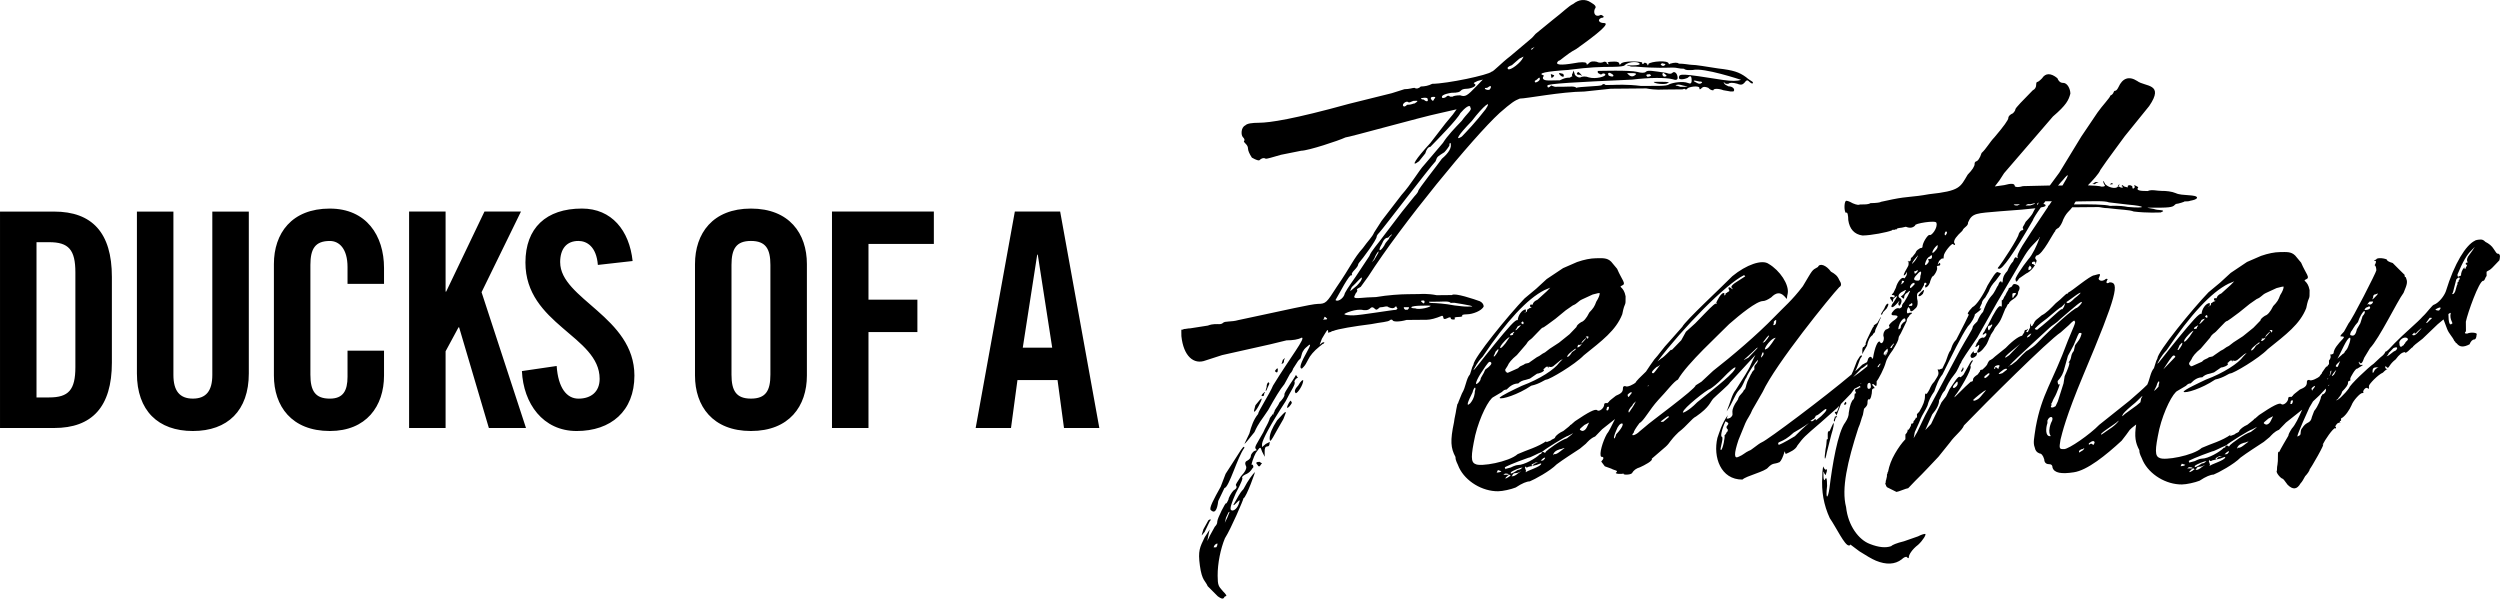 <svg fill="none" height="34" viewBox="0 0 142 34" width="142" xmlns="http://www.w3.org/2000/svg"><path d="m72.536 23.881c-.284.441-.423.771-.421 1.029.005.403.248-.222.781-1.107.246-.586.175-.511-.36.077zm34.583-3.795c.018-.015.038-.031.056-.049h-.056zm-37.921 8.367.352-.735c.251-.003.74-1.765 1.13-2.278 0-.147-.109-.036-.355.369l-.71 1.104-.281.735c-.388.699-.672 1.215-.563 1.323.218.214.36.031.426-.519zm4.542-6.558c-.177.186-.248.333-.139.441.106 0 .426-.48.423-.735-.033-.036-.139.036-.284.294zm45.24-11.548c0 .034-.033.067-.066.067h-.066c.069.067.135.067.201-.003.23-.103.164-.07-.069-.065zm-45.873 12.799c0 .036.035.036.144-.075.106-.147.177-.186.068-.294-.003-.108-.215.258-.213.369zm39.614-3.431c.233-.274.231-.511.33-.614-.003-.103.164-.24.263-.48.231-.274.297-.377.396-.614l.195-.477c.101-.103.099-.274.197-.274 0-.067.099-.17.267-.274.164-.103.263-.24.263-.408.132-.206.096-.341-.071-.408-.134-.067-.233-.031-.266.07 0 .034-.066.067-.2.139 0 .101-.099.17-.198.408-.099.103-.096.274-.198.274l.003.271c0 .103-.033.103-.066.067-.101-.101-.395.413-.659.957-.099.237-.165.24-.263.48-.132.137-.132.237 0 .134.098-.103.167-.003.068.134-.099.103-.132.103-.132.07-.101 0-.167.036-.266.139 0 .103-.132.17-.132.274-.099.137-.033.17.069.067.099-.103.131-.07.066.134-.229.377.073.304.334-.07zm1.711-3.075c.101 0 .101.034.002.134-.101.103-.033.137-.131.137v-.067-.134c-.005-.034.028-.067.129-.07zm-1.386 1.85c.098-.103.167-.07.068.067l-.132.206c-.033 0-.066-.034-.068-.134-.003-.106.033-.139.132-.139zm-4.638-3.627c-.003-.103-.102 0 0 0zm-34.811 6.669c.106-.111.177-.039.071-.147 0-.036-.038-.072-.073-.072 0 .072-.71 1.029-.636 1.104 0 .111-.106.258-.284.441-.106.258-.284.405-.284.516-.106.147-.033.258-.142.147v.072c-.106.111-.142.186-.139.222-.106.294-.248.477-.352.735-.39.699-.532.846-.423.957.109.108 0 .036-.142.147-.106.111-.142.186-.142.222 0 .111-.071.219-.213.294-.109.039-.142.15-.071.294.073.108-.033.33-.281.588-.213.333-.319.48-.284.516.073.108.038.183-.142.294-.106.111-.284.405-.284.516-.071.147-.106.219-.142.219 0-.111-.494.846-.494 1.029 0 .111-.035.183-.142.294l-.284.516-.139.294.068-.366.068-.291-.284.441c-.284.588-.388.771-.274 1.612.117.877.332.875.441 1.166l.58.581c.398.289.322-.005.431-.005.109-.003.035-.111-.147-.291-.254-.291-.291-.328-.296-.877-.005-.697.167-1.538.413-2.126.352-.552 1.057-2.206 1.057-2.278.144-.003.74-1.654.634-1.47-.106.111-.355.405-.639.957-.248.258-.319.477-.568.885 0 .036.035.036.142-.075.248-.258.251-.222.144.072-.106.258-.319.405-.428.297-.071-.072.033-.402.279-.955.317-.588.423-.882.352-.88 0-.072.106-.147.286-.222.251-.15.248-.258.357-.369 0-.111-.038-.147-.073-.147-.106.111.104-.477.21-.66.284-.402.248-.366.36-.075l.147.291-.003-.291c-.003-.183.033-.291.139-.294.109-.003.144-.075.142-.222.071-.075 0-.036-.215.075l-.177.15-.035.036-.003-.183c.033-.255.456-1.065 1.343-2.428.284-.588.603-.993.494-1.104.003-.041.041-.116.076-.152zm-4.516 9.556-.144.003c0-.036.033-.111.071-.147.035-.039.106-.075.144-.075 0 .108-.035.183-.071.219zm.631-1.69-.142.294.069-.294.139-.294c.112-.108.041.039-.066.294zm-27.058-17.551c-2.175 0-3.178 1.414-3.178 3.15v6.334c0 1.736 1.004 3.15 3.178 3.15 2.175 0 3.178-1.414 3.178-3.15v-6.334c0-1.736-1.004-3.15-3.178-3.15zm1.105 9.432c0 .918-.266 1.362-1.105 1.362-.836 0-1.105-.444-1.105-1.362v-6.231c0-.918.269-1.362 1.105-1.362.836 0 1.105.444 1.105 1.362zm-14.168-9.262h-2.073l-2.175 4.546h-.033v-4.546h-2.073v12.293h2.073v-4.357l.735-1.362h.033l1.69 5.72h2.109l-2.524-7.714zm-10.855-.17c-2.175 0-3.178 1.414-3.178 3.15v6.334c0 1.736 1.004 3.15 3.178 3.15 2.073 0 3.077-1.414 3.077-3.15v-1.414h-2.073v1.481c0 .8-.251 1.244-1.004 1.244-.836 0-1.105-.444-1.105-1.362v-6.231c0-.918.269-1.362 1.105-1.362.535 0 1.004.444 1.004 1.481v.955h2.073v-.903c0-1.839-1.004-3.372-3.077-3.372zm-6.676 9.45c0 .903-.352 1.344-1.105 1.344-.753 0-1.105-.444-1.105-1.344v-9.28h-2.073v9.195c0 2.11 1.204 3.269 3.178 3.269 1.974 0 3.178-1.158 3.178-3.269v-9.195h-2.073zm-8.982-9.28h-3.077v12.293h3.077c2.142 0 3.277-1.192 3.277-3.712v-4.868c.003-2.521-1.135-3.712-3.277-3.712zm1.204 8.836c0 1.295-.385 1.721-1.488 1.721h-.72v-8.818h.72c1.105 0 1.488.426 1.488 1.721zm67.128 5.529c.073.144.144.144.215-.003.106-.111.035-.036-.073-.147-.18.003-.251.041-.142.15zm-39.593-11.486c0-.766.367-1.21 1.037-1.21.469 0 1.021.307 1.105 1.362l1.974-.222c-.185-1.736-1.189-2.98-2.877-2.98-2.04 0-3.211 1.107-3.211 3.065 0 3.524 4.215 4.172 4.215 6.607 0 .733-.484 1.125-1.204 1.125-.669 0-1.153-.614-1.237-1.855l-1.974.289c.084 1.839 1.189 3.405 3.11 3.405 1.941 0 3.28-1.125 3.28-3.15-.003-3.338-4.217-4.345-4.217-6.437zm25.826-2.879-2.225 12.293h2.007l.367-2.724h2.276l.367 2.724h2.007l-2.225-12.293zm.451 7.729.819-5.279h.033l.819 5.279zm53.964.245c-.165.17-.165.274-.063.341.099 0 .164-.036.266-.139.066-.17.033-.204-.069-.134-.101 0-.101-.034-.065-.067-.003-.034-.036-.034-.069 0zm-.593.957c-.099.103-.099.237 0 .137.033-.034.066-.103.066-.137 0-.101-.066-.101-.066 0zm8.354-10.474.167-.003c.033-.034.033-.067-.069-.067-.032.036-.065.07-.098.07zm-72.562 13.836h2.073v-5.449h2.778v-1.839h-2.778v-3.168h3.713v-1.839h-5.786zm21.378 5.245-.284.513c-.104.403-.177.441.073.147l.281-.588c.109-.111.071-.183-.071-.072zm3.1-7.056c.035 0 .071-.036.071-.147.106-.111.035-.111-.071 0-.106.114-.106.15 0 .147zm-.426.518c-.071.255-.104.366-.069.366.106 0 .426-.627.426-.735-.038-.039-.144.111-.357.369zm61.048-2.869c0-.003 0-.005-.003-.005-.04 0-.03.005.003.005zm-49.732-2.069c-.038-.036.033-.072.215-.075.18-.003.251-.039.215-.075-.035-.036.035-.072.286-.077.289-.003.826-.191.933-.449-.003-.108-.074-.219-.218-.292-.289-.106-1.442-.498-1.587-.351l-.862.008c-.54-.106-.9-.065-1.009-.065l-.646.008c-.395.003-1.113.046-1.797.163-.682.008-1.222.121-1.222.01-.035 0 0-.072.071-.219.106-.111.106-.183.069-.219 0-.036.071-.072.215-.15l.426-.588c1.881-2.946 5.969-7.923 7.466-9.293.677-.591.857-.704 1.143-.815.395-.003 2.334-.387 3.662-.4l1.508-.16 2.012-.018c.54.103.9.064 1.009.064l.575-.005.502-.005c.035-.036.109-.039.144-.003 0 .036.035.036.142-.075.251-.111.646-.116.646-.005.003.108.038.108.144 0 .071-.075.18-.075.36-.005.109.108.182.144.289.144-.003-.108.286-.114.575-.005.253.034.36.07.395.07l.177-.003c.109-.111-.038-.292-.289-.289-.144-.072-.218-.108-.218-.144-.109-.108-.035-.111.071 0h.144c.071-.072.251-.075.502-.005.253.108.324.034.431-.077.071-.111.142-.147.215-.075.109.108.182.144.218.144.106-.111-.074-.108-.362-.364-.398-.289-.722-.395-1.587-.495-.684-.103-1.262-.209-1.51-.206-.109 0-.433-.07-.72-.067-.073-.072-.253-.07-.504.005-.033.039-.071.039-.071 0-.003-.219-1.009-.137-1.151.01.003.108-.071.111-.071 0-.035-.036-.109-.072-.144-.072-.106.111-.142.111-.144 0 0-.072-1.115-.137-1.222.085-.035.036-.071.039-.071 0-.003-.108-.109-.147-.289-.144-.36.003-.469.041-.286.15-.106.003-.144-.034-.144-.072 0-.036-.035-.072-.144-.072-.142.075-.286.075-.431.003-.18-.034-.324-.034-.431.077-.106.111-.142.111-.144.003-.071-.072-.324-.072-.72.005-.682.116-1.148.121-.864-.139.109 0 .428-.369 1.001-.668 1.25-.89 1.964-1.481 1.569-1.478-.254.003-.398-.178-.147-.292.106 0 .142-.039.142-.075-.109-.108-.18-.108-.215-.072-.251.111-.395-.106-.291-.364.106-.111.033-.219-.221-.364-.324-.217-.684-.178-1.006.083-.251.111-.606.48-1.141.887l-.999.815c-.109.111-.142.186-.286.297l-1.141.962c-.535.408-.963.887-1.069.887-.177.186-2.512.681-3.373.689-.215.111-.431.15-.646.152-.109.111-.251.15-.36.077-.109 0-.286.075-.573.077l-.717.227-2.438.606c-3.155.872-4.483 1.068-5.094 1.073-.431.003-.684.041-.791.152-.251.114-.246.552-.137.66.109.108.109.181.073.219-.035.039 0 .072.073.147.109.108.144.181.147.292.003.111.076.292.221.511.253.144.398.181.433.142.106-.111.248-.15.36-.077.071 0 .36-.077.862-.227l1.148-.23c.395-.003 2.116-.568 2.512-.756.18-.003 4.377-1.176 5.307-1.367l1.006-.23-.213.294-.428.516-.854 1.107c-.819.887-1.173 1.437-.639 1.032l.355-.444c.071-.258.177-.369.284-.369.357-.369 1.533-1.553 1.708-1.919.248-.294.57-.555.573-.297.109.108-.213.33-.494.735-.393.408-.819.849-1.069 1.254l-1.067 1.254c-.286.297-.745 1.104-1.28 1.695l-1.135 1.476-.426.663c-.106.258-.355.48-.639.885-.535.591-.674 1.029-1.49 2.211-.568.882-.601.957-1.069.96-.36.003-2.154.423-3.087.614l-1.435.307c-.393.114-.755.044-.862.155-.035.036-.106.075-.215.075-.106 0-.36-.034-.646.08l-1.004.157c-.144 0-.251.039-.36.039-.035.036-.106.039-.144.039v.147l.003.219c.119 1.133.7 1.641 1.379 1.378l.933-.302 2.727-.611.933-.227c.36-.003.646-.041.862-.155.251-.003-.639 1.104-1.63 2.724-.175.441-.849 1.473-.849 1.618-.248.297-.388.699-.494 1.104l-.281.588c.035 0 .213-.222.57-.666.246-.549.39-.66.778-1.251.39-.699.674-1.177.922-1.473l.319-.588c.106-.111.142-.186.177-.294l.284-.441.142-.147c.068-.258.104-.366.139-.403l.071-.111.071-.075c.286-.258.393-.333.003.366-.388.699-.317.807-.208.807l.106-.111c.106-.111.142-.219.248-.403.106-.222.319-.48.641-.738l.142-.111c.035-.036.035-.036.071-.036l.071-.075c-.038-.036-.109-.036-.215.075-.106.111-.035 0 .068-.294.248-.405.355-.66.357-.369 0 .036.035.036.071 0 .109 0 .106-.075.215-.075.251-.111 1.184-.266 2.152-.387.575-.116.971-.119 1.077-.23.035-.036.106-.036.144 0 .003.108.395.106.791-.008l1.151-.01c.215-.003.502-.077.862-.227.035 0 .071.036.071.072 0 .111.073.144.215.072.144-.075.215-.075.215-.003 0 .036.035.072.144.072s.109-.039.073-.075zm12.824-13.147c-.129-.054-.228-.072-.281-.075.071-.067.213-.07.423 0 .175.034.281.067.254.07zm1.219-.232c-.071.075-.18.075-.289.005-.253-.108-.253-.181.144-.075.144-.003.18.034.144.07zm-2.312-1.076c.035-.036.109-.039.144-.003.109 0 .109.036.071.072-.071.072-.142.072-.215.003-.033 0-.035-.036 0-.072zm-5.244.343c1.257-.157 1.688-.163 2.514-.17.395-.003.611-.041.646-.08.248-.258.862-.227.862-.08 0 .036-.109.072-.36.077l-.289.003h-.071c.038.036.073.036.144.034.038.036.144.036.36.034 1.151.101 1.797.057 2.086.054.253-.003.36.07.646.067.109.111.395.07.504.07.611-.152 2.737.56 2.737.56-.215.075-.54.077-1.009.008-2.413-.379-2.519-.379-2.519-.121.003.111.254.108.504-.005.142-.147.215-.111.218.144.003.183-.071.219-.215.15-.289-.108-.826-.028-1.077.083-.106.111-.755.08-1.581.088-.829-.103-1.401-.062-1.655-.057l-.36.003c-.073-.072-.144-.072-.215.003 0 .072-1.366.085-1.437.16-.109-.108-.36-.07-.649-.067l-.575.005c-.144-.036-.215-.072-.18-.072h-.035c-.142.147-.213.147-.215.003-.003-.108 1.65-.199 4.813-.338.971-.119 1.903-.126 2.299-.023.18.072.289.034.286-.077-.003-.255-.182-.4-.291-.289-.071.075-.18.075-.36.005-.72-.103-1.044-.173-1.151-.062-.071.075-.251.075-.504.005-.395-.106-2.157-.054-2.23-.052v.072c0 .036.038.072.073.072.071.072.144.072.215-.003.109 0 .144.036.144.072 0 .108-.537.261-.933.155-.18-.072-.36-.07-.504.003-.106.003-.18-.034-.289-.142-.109-.292-.038-.33-.144-.072-.035.039-.035.111 0 .147-.035 0-.106.039-.142.075-.254.003-.324.039-.575.152-.54.005-.826.044-.935-.065-.035-.036-.035-.108 0-.147.035-.036.035-.072 0-.072-.347-.108.119-.224 1.45-.307zm2.23.199c.035-.039.109-.039.144-.003.254.108.182.255-.071.147-.035 0-.073-.036-.073-.144zm1.077-.01.286-.003c.18-.003.254.034.215.072-.142.147-.286.15-.431.005zm1.295.059.071.072c-.035.036-.106.072-.215.075-.106-.108-.071-.144.144-.147zm.72-.005c-.003-.111.071-.075.215.07.035.036 0.0.072-.144.075-.071-.072-.106-.108-.071-.144zm-6.972.284c0 .111-.286.258-.286.15-.003-.108.035-.036.142-.147.106-.111.144-.114.144-.003zm-.304-1.827.071-.072-.215.222c-.106-.003-.071-.039.144-.15zm-1.285 1.037.428-.372c.215-.111.286-.15.215-.075-.104.294-.748.777-.857.668-.073-.075-.003-.147.213-.222zm-5.518 2.172c-.109 0-.144.075-.431.077-.106.111-.18.111-.215.075-.109-.108.177-.33.286-.222.035.036.109 0.0.286-.077l.215-.003c.038.039-.035.077-.142.15zm.502-.222c-.109 0-.144-.036-.144-.072.177-.039.286-.039.36-.003.109.255-.106.183-.215.075zm.646-.08c-.109.111-.035.147-.144.147-.144-.144-.109-.219.068-.219.112-.003.112.034.076.072zm-6.215 12.574-.144.003.071-.072c-.003-.111.033-.111.144-.003.038.034.038.07-.071.072zm5.457-1.076h.071.071c.038.036.038.108.003.147-.035.036-.071 0-.144-.072-.035-.003-.035-.039 0-.075zm-3.675-.846-.357.297c-.035 0 0-.072.071-.219.284-.258.57-.627.57-.518 0 .111-.106.258-.284.441zm1.206-1.839-.213.366-.142.147.142-.219c.104-.291.317-.552.213-.294zm.636-.885c.003.108-.177.186-.284.441-.248.405-.393.333-.144-.072.104-.258.21-.369.355-.369.253-.258.324-.258.073 0zm5.462-8.506c.035 0 .109 0 .144-.036s.109-.075.144-.075c.038.036.038.111-.069.219h-.071-.071c-.035-.036-.071-.036-.071-.036-.035 0-.035 0-.035-.036-.008-.034-.008-.034.028-.036zm-1.435.418c-.253.003-.395.041-.431.077h-.144c-.071-.072-.144-.072-.215.003-.035.036-.106.075-.215.075-.109-.108.033-.219.502-.297.395-.003.466-.041.573-.152.035-.036.144-.075.286-.077.286-.003.682-.188.428-.297-.035-.036.035-.072.215-.15l.286-.075-.355.369c-.535.557-.641.629-.93.524zm.661 1.458c.674-.885 1.173-1.254.783-.666-.532.699-1.103 1.293-1.351 1.551-.393.258-.253-.036.568-.885zm-7.745 10.173.355-.627c.177-.33.388-.663.497-.771.109-.003.109-.039.071-.072 0-.036.035-.111.142-.222.142-.147.215-.258.213-.294 0-.036.035-.111.071-.147.144-.15.996-1.29.993-1.473 0-.036.033-.111.142-.219.213-.222 2.844-3.687 3.201-4.056.104-.294.104-.258.499-.516.035-.039.142-.147.284-.369 0-.147.035-.183.071-.147.076.255-.101.55-.494.885-.284.402-1.348 1.731-1.348 1.842 0 .036-.071.147-.213.294l-.712.885-1.067 1.401c-.284.405-.677.813-.781 1.107l-.781 1.179c-.39.552-.639.921-.639 1.029-.112.25-.398.4-.504.291zm3.454.552c-.215.003-2.045.312-2.441.317-.324.003-.504-.034-.504-.07-.035-.036.679-.335 1.077-.23.109 0 .215.034.36-.075.106-.111.177-.111.286-.003.109.108.144.036.286-.077.251-.003.395-.114.502-.005.18.072.289.07.36-.005.106-.111.035-.036.144.072zm.646-.005-.144.003c-.038-.036-.073-.072-.073-.108v-.036l.215-.003c.109-.003.112.034.003.144zm.431-.077c-.18.003-.251-.034-.215-.07.071-.111 1.077-.083 1.077-.083.073.072-.644.261-.862.152zm1.004-.302c-.18.003-.251-.034-.215-.072l.54-.005c.289-.003.575-.041.684.067l.215-.003c.035 0 .18.034.431.07.395.07.575.103.578.142l-.289.003c-.18.003-.431-.031-.72-.065-.54-.106-1.115-.137-1.224-.137zm-9.375 4.773c.071-.147.106-.222.071-.219 0-.108-.144-.036-.142.222-.106.291-.035.291.071-.003zm.565-1.032c0-.036-.035-.036-.071 0-.106.111-.106.147-.071.147.109.111.144.039.142-.147zm31.63 2.781c-.066.137-.066.204.002.204 0-.034.033-.134.077-.261-.006-.005-.008-.008-.013-.01-.033-.034-.066-.034-.066.067zm.106-.129c-.01.026-.017.049-.027.075.073.065.081.028.027-.075zm-31.381-3.166c.106-.111.035-.111-.071 0-.035.147-.071.222-.071.186v.036c.109-.003.144-.077.142-.222zm36.681-4.365c-.01.059 0 .059 0 0zm16.261 10.028-.025.005c-.013.039-.026.049.025-.005zm-16.656-9.414c.098-.237.098-.307-.135-.067-.132.137-.164.204-.063.204.033 0 .099-.034.198-.137zm-22.19 9.775-.028.005c-.013.041-.025.052.028-.005zm32.784-15.99h-.033zm-31.564-6.135c.035-.039.033-.072 0-.072-.254-.108-.144-.036-.144.072 0 .111.035.111.144 0zm.575-.003c-.003-.111-.038-.147-.073-.147-.215-.07-.251-.034-.142.075.106.108.177.108.215.072zm.933-.083c.109.108.109.036 0-.072-.109-.108-.144-.108-.144-.072-.109.111-.035.144.144.144zm17.203 13.477.198-.206c.099-.17.132-.274.066-.274s-.132.103-.198.274c-.23.377-.23.341-.129.341zm-12.598-13.083-.431.003c0 .108.684.178.793.067.142-.036.033-.072-.362-.07zm11.481 15.062c-.033 0-.066.07-.066.206l.002.204.066-.137.198-.341c.063-.307.162-.511.327-.614 0-.101.132-.103.132-.206s.098-.237.195-.477l.099-.237c.033-.034.033-.067.03-.103l-.198.341-.2.139v.067c-.033 0-.066.067-.132.204l-.261.547c-.099.237-.066.17-.063.273l-.066.067c.003.034-.03.067-.063.067zm35.999-5.297-.066-.067-.137-.204c-.101-.168-.268-.302-.471-.402-.101-.101-.167-.134-.269-.132-.167.003-.301.036-.334.07-.499.242-1.156 1.269-1.643 2.869-.098.274-.395.65-.661.756-.101 0-.395.444-.662.686-.23.274-1.092.996-1.589 1.509-.263.274-.428.48-.529.48 0 .034-.033.103-.132.204l-.165.139-.365.343c-.266.173-1.391 1.238-1.389 1.373-.263.374-.727.787-.727.686.033-.034.099-.034.132-.137.099-.103.164-.206.197-.343.231-.24.33-.377.33-.48 0-.101.033-.137.132-.137v-.137c0-.034.294-.58.395-.547.631-.379.132-.103.132-.274-.102-.101-.003-.17 0-.067.101.101.167-.003.263-.276l.33-.547c.53-.55 1.546-2.665 1.908-3.145.228-.544.228-.614.127-.885-.033 0-.068-.034-.068-.067v-.067l-.069-.067-.068-.067-.203-.201-.337-.338c-.233-.067-.335-.132-.335-.201-.233-.101-.603-.098-.6.005-.135.036-.168.07-.066.07.066 0 .068.067.002.204-.033.034-.033.067 0 .067.033.034.066.134.069.271 0 .103-1.376 2.799-1.574 3.006l-.264.477c-.266.273-.23.273-.132.273.132 0 .168.031.069.137-.264.273-.53.583-.527.82-.059.062-.15.075-.198.075.063.101.03.235-.066.335l.003.204-.066.07c0 .034-.033.067-.066.067s-.099.103-.264.343c-.002.015-.007.031-.01.046-.073.08-.121.139-.121.16-.099.103-.497.312-.599.209-.101.003-.134.036-.131.139.002.237-.165.307-.398.41-.264.206-.398.31-.396.343-.066.07-.101.103-.131.07-.102 0-.132.036-.132.07.002.237-.297.444-.398.343-.102-.101-.499.108-1.262.624l-.198.173c-.033.034-.033.034-.066.034 0 .034-.132.137-.398.343-.233.103-.398.24-.464.343 0 .103-.164.103-.266.206-.167.07-.266.103-.266.07l.066-.067c-.532.379-1.13.521-1.663.764-.496.446-2.129.733-2.397.568-.269-.101-.271-.439-.015-1.633.256-1.055.78-2.079 1.049-2.185l.466-.276c.099-.103.165-.137.266-.139.231-.24.431-.343.664-.346.099-.103.231-.173.431-.209l.233-.07.398-.276c.102 0 .401-.106.398-.206l-.045-.046c.012-.013.027-.021.045-.021l.066-.07c.033-.034.099-.07.132-.07 0 .034.033.067.066.067v-.067c.101.067.233.031.332-.07l.332-.276.132-.07-.198.206c-.264.377-1.095.926-2.124 1.311-.365.173-1.262.588-1.262.691.101.101 1.034-.181 1.797-.697.499-.106.765-.348.864-.348.167-.003 1.594-.831 2.124-1.38 1.026-.826 1.822-1.409 2.182-2.33.16-.818.198-.341.19-1.022-.104-.575-.438-.506-.205-.609.266-.103-.003-.304-.276-.949l-.337-.405c-.236-.235-.502-.199-.87-.196-.301.003-.666.075-1.067.214l-.798.346-.928.622-.598.55-.661.549c-.892.926-2.907 3.39-2.905 3.764l-.066.137-.129.408c-.2.237-.226.601-.378.936-.253.256-.623.575-1.008.911l-1.724 1.375c-.529.547-1.723 1.375-1.992 1.378-.266.003-.301.003-.205-.542.096-.374.289-1.262 1.303-3.684 1.928-4.572 2.055-5.253 1.487-5.247-.164.103-.233.036-.134-.134.033-.034.03-.067-.068-.067-.267.24-.5.039-.401-.065.099-.24.099-.24-.269-.134-.233.003-1.358.965-1.459.965-.046.049-.064.088-.069.106 0-.008.003-.018.003-.036-.099 0-.297.274-.662.55-.263.273-.562.583-.796.686-.266.24-.365.242-.463.48-.099.103-.033.137-.132.137-.102-.237-.069-.204-.066.07l-.132.273c-.099 0-.101-.034-.066-.067.099-.103.099-.17 0-.067-.099 0-.132.036-.132.137l-.131.204c-.102.003-.434.173-.928.689l-.598.48c-.099.103-.2.173-.264.206-.066 0-.131.103-.2.274-.099.137-.165.173-.264.274-.098 0-.131.036-.131.07 0 .034 0 .034-.033.067l-.099.137c-.165.103-.266.206-.264.274 0 .103-.033.137-.131.137l-.3.274-.628.617c0-.034.033-.103.066-.137.165-.173.955-1.471.851-1.638-.033 0 0-.067.066-.204l.033-.036c0-.034.031-.067.031-.101-.099 0-.165.17-.528.82-.131.139-.197.173-.2.139-.101-.101-.332.31-.593.686l-.198.41-.263.341-.591 1.231-.329.343.393-.887c.263-.31.395-.581.393-.82.098-.103.096-.307.329-.547.099-.237.294-.614.525-.887.23-.273.296-.58.395-.684 0-.103.395-.65.923-1.437l1.117-1.979.923-1.571c.623-1.058.755-1.334 1.118-1.71l.332-.343c-.003-.103.098-.17 0 .067-.097.273-.36.854-.591 1.094-.362.446-.824 1.163-.725 1.161.003.17.069.137.2-.07l.398-.276c.266-.106.596-.516.593-.753-.101-.101-.101-.17-.002-.274.334-.003.988-1.367 1.054-1.367 0-.067.066-.137.2-.206.099-.103.198-.273.264-.477.129-.274.231-.377.329-.48.054-.054.115-.121.178-.206l1.49-.013c.099 0 .302.065.535.062.768.096 1.234.09 1.47.191.768.093 1.434.054 1.536.052l.134-.067c-.002-.103-.269-.031-.535-.132-.534-.098-.501-.065.401-.072.801-.008.699-.108.864-.211.101 0 .565-.142.466-.142.168-.003.267-.003.332-.036.168-.036.368-.07.398-.173-.002-.204-.869-.093-1.204-.261-.233-.101-.567-.132-.8-.129-.269.003-.571-.098-.801.008-.5.005-.667-.062-.535-.199 0-.034-.069-.067-.203-.134-.033 0-.033.036 0 .067v.067c-.099.103-.132.07-.134-.067-.033-.034-.102-.067-.135-.067-.101 0-.131.036-.131.07.068.067 0 .067-.201.003-.101-.101-.134-.101-.134 0 .102 0 .102.067 0 .067-.099 0-.101-.067-.203-.067.102-.103.099-.17 0-.067.003.237-.499.175-.735-.062-.101-.237-.169-.235-.066.003.102.101.036.134-.131.137-.132-.041-.418-.064-.789-.075.264-.273.619-.642.713-.877.362-.547 1.219-1.677 1.383-1.914l1.387-1.713c.889-1.298-.243-1.086-.679-1.422-.472-.302-.837-.163-1.067.351-.066.137-.132.206-.198.206-.101 0-.033.17-.264.273 0 .101-.463.58-.725.957l-.922 1.367-1.25 2.051-.537.73c-.636.015-1.211.034-1.526.036-.233.07-.4.072-.466.005-.003-.17-.203-.168-.601-.062l-.534.075.263-.343.264-.41 2.775-3.22c.763-.653.892-.926.991-1.3-.003-.273-.172-.609-.406-.609-.167.003-.268-.101-.334-.268-.37-.302-.672-.299-.869.008-.132.137-.231.206-.267.206-.032 0-.065.036-.065.137 0 .17-.064.273-.198.341-.53.55-.994.996-.991 1.096 0 .034-.033.103-.132.206-.167.07-.266.173-.263.273 0 .103-.264.477-.791 1.094-.266.273-.461.65-.728.89-.096.307-.228.477-.329.48-.033.034-.066.067-.066.103v.034c.003.137-.129.341-.395.614-.429.717-.426.921-2.193 1.109-.998.181-1.166.111-2.065.291l-.667.142c-.033.036-.233.07-.6.075-.033.034-.165.07-.332.072l-.267.003c-.033.036-.167.036-.4-.065-.236-.134-.368-.165-.401-.132-.098.103-.096.578.006.678.098-.103.136.168.136.405.074.508.343.813.809.877.502-.005 1.399-.183 1.665-.289.099-.103.101.034.2-.07.033.034.066.034.066 0 .099-.103.167-.036.532-.139.234.098.401.062.533-.075-.102-.101 1.198-.317 1.201-.147.101.271-.294.784-.395.684-.102 0-.396.444-.396.684 0 .034-.033.067-.132.07l-.101.07c-.066.034-.132.103-.165.206l-.164.206c-.033.034-.033.034-.033.067-.033-.034-.066-.034-.066.067 0 .103-.033.137-.132.139 0 .103.035.204-.063.341-.231.377-.294.614-.064.341 0-.103.099-.103 0 .134-.066.103-.099.17-.132.137-.101-.101-.365.173-.461.547l-.132.273c-.098.103-.131.137-.066.137.102 0 .135.034.135.067 0 .034-.033.067-.066.07-.233-.101-.233.036-.132.137.033.034.036.067.036.067 0 .034 0 .034.033.034s.033 0 .033-.034c0-.034-.003-.103.032-.137.099-.103.165-.139.201-.139 0 .034-.066.137-.198.341-.231.274-.129.41.134.134.231-.24.231-.307.132-.067 0 .101.036.134.069.134.098-.103.164-.307.063-.408-.233-.101-.101-.304.129-.408.165-.103.233-.103.134-.003 0 .034-.032.103-.131.206s-.168.036-.066.134c.101.101.134.101.134 0-.002-.101.063-.204.198-.274.099-.103.132-.103.132-.067l-.13.271-.197.341c-.099.103-.132.17-.132.273-.099.103-.167.103-.2.07-.102.003-.165.036-.266.139-.165.17-.165.274.002.271.299-.003.302.101-.063.341-.165.137-.233.24-.201.273.069.067.003.134-.197.204-.099.103-.132.206-.129.341.103.237-.094.581-.198.343-.102-.098-.294.299-.39.934-.011.008-.021.015-.031.021h-.007c-.033 0-.036-.034-.036-.067-.066-.067-.134-.034-.2.07-.033.137-.066.204-.066.17v.028c-.081.049-.17.096-.266.144-.091.095-.233.224-.406.377.183-.343.246-.689.335-.784.099-.103.033-.17-.066-.067l-.132.206c-.051.052-.213.575-.345.826-1.502 1.272-4.777 3.728-5.086 3.847-.233.103-.629.48-.73.482-.233.103-.332.24-.598.346-.266.139-.269-.168-.008-.952l.39-.955c.099-.24.297-.48.395-.753l.59-1.024c.72-1.569 3.891-5.472 4.352-5.952.132-.07.132-.206-.003-.408-.101-.237-.235-.338-.471-.472-.269-.371-.639-.503-.737-.266-.365.209-.267.106-.86 1.097-.626.82-1.057 1.163-1.586 1.713-1.027 1.063-2.451 2.265-3.51 3.091l-.661.617-.332.209c.003.204-2.651 2.131-2.851 2.337l-.33.274c-.231.24-.565.312-.335.072 0-.067.099-.237.33-.547.233-.103.56-.753 1.057-1.3.494-.513.892-1.063 1.125-1.166.492-.887 2.38-2.606 2.909-3.153.629-.549 1.559-1.305 1.924-1.308.101 0 .266-.07.466-.209.264-.274.499-.31.735-.075.236.235.104.235.2-.137.096-.511-.446-1.321-1.082-1.69-.37-.268-1.27.046-2.063.699-.53.549-2.682 2.539-2.844 2.879l-.727.823c-.365.377-.626.787-.859 1.027-.149.204-.312.441-.474.689-.312.292-.58.565-.58.614-.099.103-.499.309-.598.209-.101 0-.132.034-.132.137.003.237-.165.307-.398.413-.266.206-.398.31-.398.343-.066.067-.099.103-.132.07-.101 0-.134.036-.134.07.003.237-.297.444-.398.343-.101-.103-.499.106-1.262.622l-.198.173c-.033.034-.033.034-.066.036 0 .034-.132.137-.395.343-.233.103-.398.242-.466.343.003.103-.165.103-.264.206-.167.07-.266.103-.269.07l.066-.067c-.532.379-1.13.521-1.663.764-.497.446-2.129.733-2.398.565-.269-.101-.271-.439-.015-1.631.256-1.055.783-2.079 1.049-2.185l.466-.276c.099-.103.165-.139.266-.139.231-.24.431-.343.664-.346.099-.103.233-.173.433-.209l.233-.07.398-.276c.101-.003.4-.106.4-.209l-.048-.046c.013-.013.028-.021.046-.021l.066-.067c.033-.034.099-.07.132-.07 0 .034.035.067.068.067v-.067c.101.067.233.034.332-.072l.332-.274.134-.07-.2.206c-.264.377-1.092.926-2.124 1.311-.365.173-1.262.591-1.262.691.101.101 1.034-.181 1.797-.697.499-.106.763-.348.864-.348.167-.003 1.594-.831 2.124-1.38 1.026-.826 1.822-1.411 2.182-2.33.16-.818.198-.343.19-1.022-.106-.575-.439-.506-.205-.609.266-.103-.003-.307-.276-.95l-.337-.405c-.236-.235-.502-.199-.869-.196-.299.003-.667.075-1.067.214l-.798.348-.928.619-.596.549-.661.55c-.892.926-2.907 3.39-2.905 3.764l-.066.137-.129.408c-.231.274-.228.717-.459 1.091l-.195.477c0 .034-.033.103-.066.137l-.063.307c-.03.237-.096.444-.127.715-.223 1.055-.188 1.463.084 1.971.003.237.104.338.205.609.373.776 1.315 1.347 2.215 1.339.269-.003.735-.108 1.001-.214.365-.242.631-.346.798-.348.266-.106 1.161-.588 1.526-.965.365-.276.963-.655 1.326-.895l.332-.276c.099-.103.264-.31.53-.413l.132-.137.264-.274c.266-.214.507-.403.733-.581-.195.392-.372.753-.464.849-.231.408-.456 1.158-.322 1.295.167-.003.167.101.003.271l.203.271.367.132c.167.101.401.098.302.201-.2.103.335.132.401.065-.099.103.367.098.469-.003.099-.17.231-.273.464-.343.233-.103.765-.382.661-.482l.796-.686c.266-.24.198-.307.727-.82.497-.379.76-.789.994-.893.796-.552.793-.823.991-1.029.132-.137.928-.823.928-.89l1.455-1.576c-.426.818-.063.341-1.115 1.981-.231.274-.294.684-.522 1.228.362-.513.459-.957.722-1.231.231-.24.294-.58.395-.684.096-.274.557-.921.659-1.024 0 .101-.033.17-.132.274-.099.103-.066.17-.063.274-.233.24-.099.17-.198.274l-.198.41c-.099.237-.096.477-.195.477-.099.237-.233.24-.329.48 0 .103-.165.237-.264.48-.099.237-.063.307-.063.408v.067c-.066.137-.165.206-.332.206l.066-.204c-.362.511-.492 1.024-.591 1.295-.256 1.089.188 2.376 1.424 2.366.198-.206 1.298-.454 1.463-.694.263-.274.365-.173.598-.279.066 0 .164-.137.263-.41.099-.24.031-.307.132-.07.233-.103.565-.243.664-.482.363-.48.363-.48 1.323-1.303l.928-.823.129-.134-.129.338c-.135.003-.168.036-.066.139.015.028.03.052.04.072.076-.209.178-.464.246-.645l.109-.114.464-.48.198-.274.233-.121c.01 0 .023-.005.033-.018.033-.034.066-.034.066.067h-.033c-.033 0-.066.034-.099.067-.167.003-.2.07-.132.206.033.034.033.067 0 .067-.033-.034-.066 0-.066.137 0 .103-.033.17-.066.206-.098.067-.197.307-.261.751.003.17-.063.341-.195.544-.428.547-.745 2.454-.902 3.746-.094.645-.228.648-.134-.134-.005-.441-.038-.544-.137-.338-.033.034-.066-.034-.069-.204-.002-.274-.038-.374.066-.137l.069.067c0-.103.065-.17.063-.274v-.067c-.066.067-.134.036-.203-.134 0-.101-.063.17-.061.544-.058.851.081 1.631.424 2.373.372.539.846 1.556 1.082 1.553.101 0 .099-.036.066-.07l.134.101.403.302c.37.235.705.436.94.534.571.232 1.07.227 1.468-.083.101-.103.2-.139.266-.139.101.101.134.101.134 0 0-.101.162-.408.527-.684.267-.242.495-.617.393-.617-.066 0-.2.036-.398.139l-.798.279c-.433.106-.667.209-.732.279-.3.106-.7.075-1.202-.124-.636-.232-1.244-1.042-1.356-2.095-.276-1.05.079-2.583.695-4.492.129-.274.162-.511.261-.751l.063-.341.066-.067c.101-.103.132-.17.132-.273-.003-.137.03-.204.063-.204.102.101.198-.274.195-.544l.066-.067c.102-.003.102-.036-.002-.137-.102-.101-.036-.17.066-.067.101.101.134.067.131-.07v-.137c.099-.103.429-.717.525-1.091.033-.137.165-.374.395-.684.231-.374.33-.58.327-.684 0-.101.099-.17.198-.41l.264-.544c0-.103.03-.17.131-.274.033-.103.099-.103.132-.137.033-.034.033-.034.033-.067l-.167.003c-.102.103-.167-.034-.071-.271.101-.103.033-.034.134.067 0 .17.102.168.332-.072.099-.103.132-.307.064-.544-.003-.237-.038-.304.195-.41l.197-.341c0-.103.033-.137.066-.137.102-.003.102.134.003.134l.002.137c.099 0 .198-.103.264-.274.008-.041.025-.108.066-.206l.066-.137c.099 0 .362-.446.261-.547 0-.034.033-.067.066-.07.101 0 .134-.036.131-.07 0-.103-.035-.101-.068-.067-.099.103-.099.103 0-.134.132-.139.2-.173.2-.139.036.034.066 0 .066-.137-.002-.204.459-.753.527-.686.102.101.168.034.066-.067-.035-.17.129-.374.462-.684.098-.237.332-.24.329-.48.228-.547.494-.513 1.797-.629 1.026-.072 1.65-.126 2.025-.173-.038.065-.096.147-.157.291-.033.067-.165.24-.396.48-.096.24-.23.307-.129.41 0 .034-.033.067-.066.067-.066 0-.132.07-.197.206.002.204-1.019 1.741-1.118 1.845s-.099.137 0 .134c.167.067.829-.857 1.911-2.735.035-.121.22-.408.461-.743.309-.054.266-.095.266-.147-.035-.034-.076-.052-.124-.049.038-.052.076-.103.114-.155h.008l.362-.003c-.03.046-.061.09-.094.137l-.076.111c-.035.008-.058.015-.055.023 0 .013.007.023.02.031l-.94 1.403-.528.82c-.23.377-.329.614-.261.684 0 .034-.03.034-.066 0-.068-.067-.131.003-.197.206-.132.137-.231.307-.33.547-.23.24-.263.444-.261.547 0 .103-.066.17-.066.067-.066-.067-.134.003-.2.206-.099.103-.162.377-.395.614-.231.273-.363.614-.459.887-.132.137-.231.307-.329.547-.102.103-.267.24-.264.343 0 .101-.362.648-.722 1.298l-1.97 3.689-.458.957-.198.341.063-.341c.099-.24.228-.477.327-.751.099-.237.294-.513.393-.751.063-.273.195-.544.393-.818.096-.274.228-.684.459-.957.524-1.058 1.082-2.219 1.444-2.732.264-.273.396-.58.396-.684l.266-.206c.099-.103.132-.137.066-.137-.099.103-.066-.034.063-.273 0-.103.066-.204.198-.341l.197-.341c.066-.204.198-.408.396-.614.362-.513.365-.377.129-.477-.101-.101-.365.377-.596.753-.228.513-.623 1.127-.856 1.231-.264.274-.33.413-.198.41l-.23.477-.492.957c-.231.24-.231.377-.327.614-.101.103-.165.341-.264.614l-.197.41c-.132.036-.201.07-.168.07h-.033c-.033-.034-.065-.034-.065 0 .101.271.035.307-.196.681-.23.24-.23.41-.329.547-.066.103-.099.17-.132.137-.035-.034-.066 0-.066.137.003.237-.096.508-.324.885l-.066.067-.066.07.003.067v.134h-.066c0 .034-.033.103-.132.206v.067l-.066.067h-.066c0 .103-.033.17-.066.204 0 .103-.066.036-.066.137h-.066c0 .103-.033.17-.131.274v.067.134.067c-.201.206-.396.48-.594.82-.197.341-.326.684-.39 1.024-.033.034-.033.067-.033.103-.033.034-.033.067-.033.17-.033.17-.063.274-.066.237v.101c-.033.036-.033.103.003.134 0 .034.033.103.068.137l.538.268c.101-.003.565-.209.666-.212l.396-.413c.529-.516.958-.993 1.323-1.373l.659-.82c.263-.377.694-.686.79-.96 1.191-1.236 4.798-4.835 5.495-5.284l.464-.413c.23-.24.329-.31.332-.206.101-.003-.129.444-.39 1.091-.88 2.386-1.476 3.003-1.825 4.91-.094.648-.16.885-.056 1.156.035.17.101.271.271.338.099 0 .2.101.269.338.002.17.101.271.268.271.135-.003.201.067.203.201.104.304.505.369 1.204.261.765-.108 1.827-.97 2.72-1.793l.263-.341.198-.274c.165-.17.248-.204.365-.307-.107.691-.043 1.042.18 1.458.002.237.101.338.205.609.375.779 1.313 1.347 2.215 1.339.266-.003.733-.108.999-.212.365-.242.631-.346.798-.348.266-.103 1.163-.588 1.528-.965.365-.276.963-.655 1.326-.895l.332-.273c.099-.103.263-.31.53-.413l.131-.137.264-.273c.342-.276.641-.508.92-.73-.19.433-.388.862-.585 1.068-.132.204-.198.341-.198.408-.084.144-.464.789-.527.934-.01-.065-.066-.003-.064.09.008.748-.061.578-.058.952-.099.103.238.475.337.472l.066.067.203.271c.304.302.537.266.732-.075.102-.103.165-.237.264-.41.099-.103.263-.307.263-.41.003.067.986-1.641.723-1.367.129-.274.593-.957.725-.957 0 .103.098-.07 0-.067 0-.034.032-.103.065-.137l.066-.07c.234-.103.266-.07.132-.07v-.067h.066v-.137c.233-.103.497-.516.596-.753.096-.274.494-.684.593-.686.101 0 .101-.034.066-.067-.003-.103.164-.307.263-.206.036.034.069.034.066 0v-.134c0-.103.527-.65.793-.756.132-.139.234-.206.266-.206-.101 0-.134-.034-.136-.134 0-.034.033-.034.134.067.101-.003.099-.204.461-.48.198-.273.365-.41.53-.413.002.103.167-.036.266-.139.091-.095.152-.139.18-.147-.013-.041.231-.23.55-.472l.859-.823.332-.276.205.542c.102.271.305.439.408.676l.066.067c0 .034.033.067.066.067.17.235.403.235.735.062.066-.17.165-.274.266-.274.099-.003.132-.173.132-.273.099-.103-.304-.168-.535-.062-.131.003-.167-.031-.068-.134l-.005-.544c.096-.477.748-2.317.981-2.319.099 0 .099-.17.197-.274l-.002-.204c-.003-.103.099-.036.332-.274l.395-.413c.018-.08.114-.387-.119-.384zm-26.627.929-.002-.134c.098-.103.033-.17.134-.07.101.098-.03.204-.132.204zm.395-.413c.003.137-.03.17-.131.07h-.066v-.067c0-.034.033-.067.132-.07.033 0 .065.034.065.067zm2.241-3.418.051-.067h.081c.801-.008 1.569-.049 1.802.052l1.069.126c1.07.09 1.07.227 0 .134-.502-.098-.902-.059-1.001-.059-.276-.085-1.214-.101-2.055-.083.02-.034.038-.065.053-.103zm-.679-1.285c.372-.457.367-.32-.023.312-.084.003-.167.003-.254.005.117-.142.213-.253.277-.317zm-9.094 5.862c-.033.036-.099.07-.132.07l.066-.067c0-.137.033-.17.066-.137.099-.003.101.031 0 .134zm-9.015-.459.066.067-.53.343c-.165.103-.266.206-.264.274.101.101.101.168 0 .067-.033-.034-.101-.067-.134-.067-.033.034-.033.103.003.137.033.067.033.101-.066.137-.099.103-.132.034-.132.137 0 .026-.018.049-.066.062v-.129c-.167-.101-.461.513-.461.547.033.034.033.067 0 .067 0-.103-.233.103-.661.549l-.53.547-.53.48-.264.48-.53.549h-.066c-.296.31-.497.48-.53.48-.053.036-.132.098-.226.178 1.46-1.93 3.883-4.396 4.919-4.904zm-4.96 5.211c.046 0 .114-.054.198-.119-.236.304-.327.441-.383.477-.03.003-.053 0-.069-.008-.003-.003-.008-.005-.01-.008 0-.015-.005-.021-.013-.018-.008-.054.079-.157.276-.325zm-.522 1.091.061-.062c-.013.072-.035.088-.061.062zm-9.223-.934c-.099.273-.264.444-.264.547 0 .034-.033.103-.132.204-.266.242-.068-.237.195-.614.362-.547.428-.65.53-.547.069.067-.03.204-.329.41zm.527-.751c-.099 0-.033 0 .066-.274l.132-.137c.099 0-.096.307-.198.41zm.33-.48c-.033-.034.033-.17.264-.41.132-.137.231-.206.266-.206l-.231.343c-.165.204-.266.307-.299.274zm4.075.235c-.099.17-.198.274-.266.276-.033-.034.033-.137.198-.274l.266-.206v.067zm.464-.346c-.099.103-.233.106-.132.003v-.067h.134c.096-.106.096-.039-.003.065zm.198-.273-.066.067-.066.067c0-.034.033-.103.066-.137.231-.235.296-.237.066.003zm.264-.206c0 .034-.033.067-.066.067v-.067c-.101 0-.101-.067 0-.067h.066zm-1.282-1.55.398-.276c.266-.103.299-.24.53-.343l.598-.276c.266-.07.401-.106.401-.07.003.101-.063.271-.195.477-.099.274-.165.374-.395.614-.165.341-.329.511-.464.547-.165.103-.264.206-.264.274l-.395.413-.598.48-.53.346-.266.206c-.233.106-.231.173-.466.276l-.395.276c-.099.103-.233.036-.332.139-.233.103-.233.103-.332.206l-.466.209c-.132.07-.2.07-.2.003-.033 0-.068-.034-.068-.134l.132-.206c.066-.17.231-.374.53-.617l.53-.617c.132-.237.231-.24.33-.343l.264-.274.266-.274c.033-.034.099-.07.132-.07l.2-.139.466-.343zm-2.991 1.251c.033-.036.066-.036.066-.003l-.066.07v.067c-.233.106-.233-.028 0-.134zm.132-.137.033-.034.099-.17c.233-.103.233-.103 0 .134-.099.103-.132.103-.132.07zm.33-.41.066-.067c.033 0 .066.031.066.067 0 .103-.033.103-.066.07-.033-.003-.066-.036-.066-.07zm-2.185 1.922c1.351-2.018 2.539-3.287 3.503-3.772l.332-.139-.198.206-.53.48c-.167.07-.266.173-.264.274l-.134.003c-.033.034-.033.103.003.137.099-.003.066.034-.066.067-.099.103-.132.036-.132.137s-.033.034-.132.137v-.034c.033 0 .033 0 .066-.036v-.134c-.233.003-.464.379-.461.614-.101-.101-.563.446-1.323 1.373-.76.924-1.189 1.54-1.189 1.44.096-.134.16-.371.525-.751zm-.583 2.043c.096-.374.231-.341.132-.067.003.103-.028.408-.261.681-.264.24-.134-.101.129-.614zm1.376 4.543.066-.137.2.067c-.099.101-.367.07-.266.07zm.365.134c.018-.005.056-.023.104-.072.167-.003.233.031.2.067l-.266.003c-.02 0-.03 0-.038.003zm.304.129c-.165.103-.233.103-.134.003.101-.103.167-.139.2-.139.101.103.033.036-.066.137zm.532-.206c-.264.24-.431.139-.332.139.099-.237.167-.103.398-.206l.132-.07zm-.003-.204c-.2.139-.332.206-.398.209v-.067c.099-.103.563-.279.664-.279-.099.101-.165.134-.266.137zm.469.132c-.033 0-.033-.034 0-.067l-.068-.204.066-.067v.067c.033 0 .099-.003.132-.036l.19-.044c.005-.015.01-.039.01-.062-.066 0 0-.034.198-.137.233-.003.2-.036-.066.07-.056.059-.091.098-.117.124l.248-.057c.165-.07.266-.103.266-.07.008.168-.859.413-.859.482zm.996-.691c-.033.036-.101.036-.167.036l.033-.034c.099-.103.165-.139.2-.139s.033.036-.066.137zm.93-.482c-.165.139-.299.173-.332.139l-.066.07c.033-.17.165-.274.398-.343.101 0 .167-.07.266-.07zm.659-.96-.266.206c-.367.106-1.095.655-1.196.758 0 .034-.033.067-.066.07-.101-.101-.2-.031-.2.07h-.066c-.231.24-.895.619-1.262.624-.066 0-.2.036-.4.139l-.266.07c0 .034-.033.036-.033 0-.033-.034-.033-.034-.033-.067-.101 0 .532-.276 1.331-.557.099 0 .53-.242.798-.348.132-.137 1.361-.895 1.46-.898l.2-.103c.033-.034.033-.034.066-.034zm.864-.415c-.066.137-.165.206-.264.206-.236-.098-.134-.101.129-.341l.266-.139zm1.194-.962c-.099 0-.101-.034-.066-.067 0-.103.033-.137.066-.137h.066c0 .101-.033.17-.066.204zm.476 1.354c-.096.374-.231.31-.003-.204.099-.274.231-.408.33-.41.101 0 .038.237-.327.614zm1.224-2.843c-.025.036-.048.072-.073.108.013-.028.038-.065.073-.108zm-.575.596c.099-.103.165-.139.2-.139.018.008.03.015.046.026-.066.093-.129.175-.188.245-.03-.008-.056-.044-.058-.132zm.076 1.016c-.068-.067-.003-.204.195-.408.01-.028.02-.049.033-.075.056-.052.112-.106.165-.16-.023.059-.091.181-.162.302zm1.941.526c-.233.003-.167.003.198-.274.033-.036.066-.036.101-.036.035 0 .033 0 .033.034zm1.926-1.104c-.497.513-.895.653-.796.549-.003-.204 1.389-1.303 1.523-1.305.167-.103.431-.31.73-.619.395-.41.628-.617.727-.617.003.271-1.026 1.063-2.185 1.992zm3.376-3.021-.461.48c-.499.276-.2.103.33-.41.231-.24.233-.173.132-.07zm.988-1.574c.099-.103.132-.103.132-.07.002.17-.031.271-.129.274-.102 0 0 .034-.003-.204zm.076.949c-.264.41-.428.617-.53.617-.099.103-.101-.101.264-.477.264-.24.365-.139.266-.139zm-.469-.062c.231-.24.102.031-.129.273-.051.023-.086.036-.117.049zm-.258.885c.033-.034.066-.036.066.067 0 .034-.033.103-.132.206-.033 0 0-.101.066-.273zm-1.964 4.368c0 .103-.033.137-.066.137 0 .034-.033.103-.132.206.066-.003-.094.815-.193.818-.099 0 .162-.647.061-.748-.099.003-.038-.374.193-.885.167.067.2.134.134.204-.099.101-.099.168.003.268zm3.809.374c-.631.379-.93.519-.93.485-.102-.237.167-.036.861-.689 1.164-.658 1.126-.859.069.204zm1.49-1.135-.297.24c0-.103-.035-.103-.134 0s-.233.003-.132 0c.099-.103.168-.036.264-.274.167 0 .596-.513.598-.343 0 .101-.167.237-.299.377zm2.228-1.837.053-.062c-.005.049-.023.07-.053.062zm-.112-.599-.299.209.464-.48c.099-.044.218-.139.347-.255.005.039.003.077 0 .124-.18.147-.355.286-.512.402zm.576.88c-.033 0-.066-.034-.069-.134-.002-.137.031-.204.132-.206.033 0 .066.067.068.204 0 .101-.033.137-.131.137zm.654-1.365c-.099.103-.033.137-.132.137-.033 0 0-.067.129-.204l.003-.003c.032.003.032.036 0 .07zm.39-1.024v.067l-.008.005c.008-.021.01-.046.008-.072zm.035.304c-.015.013-.028.026-.043.039h.01l.028-.031c-.02.065-.053.124-.096.165-.023.023-.043.028-.061.026l.061-.093v-.021c-.033.028-.066.054-.099.083-.028-.049-.028-.139.03-.199.013-.013.023-.026.033-.039.011-.01.023-.018.033-.031l.094-.098c.033.059.031.129.01.199zm.299-.374-.066.137h-.065c-.033 0 0-.067.131-.204.099-.103.099-.036 0 .067zm.588-1.298c-.098.103-.131.17-.131.204.002.103-.033.137-.066.137-.099.103-.102-.031-.003-.271.099-.237.33-.444.332-.206.003.101-.033.034-.132.137zm.834-3.813c.066-.07-.129.274-.198.341l-.131.137c0-.101.23-.374.329-.477zm-.058.952c-.099.103-.132.103-.132.003-.035-.034-.035-.067.066-.067.132-.106.165-.039.066.065zm-.317 1.907h-.066-.066c-.002-.101.033-.036.132-.137.033-.034.066-.034.066.067.003.034-.03.07-.066.07zm.058-1.089c-.098.103-.131.103-.131 0 .065-.137.131-.204.197-.206.033-.034.066-.034.069.067zm.462-.617c0 .17-.031.273-.132.273-.266.003-.302-.098-.069-.338.231-.276.297-.206.201.065zm.524-.955c-.101 0-.101.034-.066.067.036.034.036.103-.063.204-.099.103-.132.103-.132 0 .064-.237.162-.374.264-.41.099-.103.132-.103.134-.003-.002.106-.035.139-.137.142zm.33-.48c-.231.274-.233.07-.003-.204.099-.103.132-.137.132-.07.003.103-.03.17-.129.273zm.593-.887c-.033.034-.066.036-.069-.067 0-.034.033-.103.066-.137.033 0 .066.034.069.067 0 .034-.033.101-.066.137zm4.058-1.672c-.132.003-.201-.031-.201-.064l.135-.003c.233 0 .299-.036.066.067zm.735-.005-.267.003c.066-.067.168-.103.267-.07.364-.106.364-.039 0 .067zm.397-.013c-.03-.07.003-.119.094-.152-.03.057-.061.108-.094.152zm-4.582 10.041c.033-.034.066-.036.066.067.003.103-.063.204-.198.274-.131.003-.099-.101.132-.341zm1.475.702c-.132.17-.23.274-.329.31-.132.07-.201.07-.201.003.099-.103.629-.549.73-.549zm.327-1.058c-.099.103-.165.137-.2.137-.101-.101.099-.17.198-.274.098 0 .101.034.002.137zm4.833-4.463c.497-.377.563-.312.066.067-.165.17-.296.274-.398.276-.101-.101-.167.036.332-.343zm-1.492 1.202c.364-.31.727-.617.828-.653l.198-.206-.066.204c-.066.103-.099.17-.132.139-.033 0-.033 0-.066.034l-.131.103c-.895.823-1.093.929-1.194 1.029-.099.003-.134-.034-.134-.067.233-.237.463-.41.697-.583zm-.895.859c-.066.137-.132.206-.198.206-.099.103-.068-.101.198-.206zm-.596.549-.332.343-.329.343-.2.137c-.198.003.664-.617.861-.823zm-1.323 1.44c-.101-.103-.134-.103-.132 0-.032.036-.065.036-.065.003 0-.034.03-.103.065-.137.234-.106.3-.036.201.065 0 .103-.033.103-.069.07zm.271.271c-.299.103-.266.036.066-.204.132-.07.201-.07.201-.003zm.33-.343c0-.008.02-.034.048-.067h.018zm1.657-1.375c-.164.173-.364.31-.529.413-.099 0-.563.516-.662.617l-.266.206c-.058.026-.101.044-.137.054.353-.392 2.2-2.059 2.322-2.183.099-.103.332-.209.595-.482.763-.653 1.293-1.133 1.194-.895-.066.103-.165.206-.266.276-.165.003-1.391 1.102-2.251 1.994zm.842 4.409-.066.137c-.261.715.106.746-.061.748-.266.003-.238-.475-.139-.746l-.003-.137c.099-.274.365-.276.269-.003zm.193-.818c-.165.103-.267.103-.267.003.099-.103-.035-.101.064-.204.099-.274.165-.307.261-.547.165-.408.228-.581.129-.477-.033 0-.068-.067-.068-.204.197-.206.329-.444.393-.751l.192-.681.33-.614c.195-.477.294-.715.327-.684.098 0 .164-.034.068.204-.099.274-.33.444-.33.547l-.063.271c-.231.274-.063.408-.327.684.099-.103.167-.036-.192.751l-.064.408-.324 1.022zm1.558 2.5-.167.103-.033.034c-.101-.101.099-.206.198-.206.101-.101.101-.034.002.07zm.53-.343c-.033-.034-.101-.034-.134 0-.033.036-.066.036-.066 0 0-.103.033-.034.131-.137.132-.07.201-.036.201.065-.097.106-.031.173-.132.072zm1.128-.962-.398.276-.2.139c-.234.003.763-.586.927-.756.099-.106.036.064-.329.341zm1.652-1.649-.048.232c-.058.054-.127.111-.213.178l-.664.482c-.132.137-.233.173-.132.067 0-.067.165-.237.53-.547.259-.194.431-.405.593-.547-.002.034-.033.101-.066.134zm1.916-2.327-.327.341c-.002 0-.002.003-.005.003v.003l-.329.341c.04-.07.083-.139.132-.206.362-.547.428-.65.529-.549.013.013.018.031.018.049zm.195-.41c-.101 0-.033 0 .064-.271l.132-.139c.101 0-.097.307-.196.41zm.33-.48c-.036-.034.033-.17.264-.41.131-.139.233-.206.266-.206l-.231.341c-.167.209-.266.312-.299.276zm4.075.235c-.098.17-.197.273-.266.273-.033-.034.033-.137.2-.273l.264-.206v.067zm.464-.343c-.099.103-.233.103-.134.003v-.067l.132-.003c.101-.103.101-.036.002.067zm.198-.273-.066.07-.066.067c0-.034.033-.103.066-.137.231-.24.296-.24.066 0zm.198-.139v-.067c-.102 0-.102-.067 0-.067h.065v.067c.003.034-.03.067-.065.067zm-1.214-1.62.397-.276c.267-.103.297-.24.53-.346l.598-.276c.266-.07.401-.106.401-.072 0 .103-.066.274-.198.477-.099.274-.162.377-.395.617-.165.341-.33.511-.462.547-.164.103-.266.206-.263.274l-.398.41-.596.482-.529.343-.267.206c-.233.103-.233.173-.466.276l-.398.276c-.099.103-.233.036-.332.139-.233.103-.233.103-.332.206l-.466.209c-.134.07-.2.07-.2.003-.033 0-.066-.034-.069-.134l.132-.204c.066-.17.231-.377.53-.617l.527-.617c.132-.237.233-.24.332-.343l.263-.273.267-.274c.033-.034.098-.067.131-.07l.201-.137.463-.343zm-2.994 1.388c-.233.103-.233-.034-.002-.137.033-.034.066-.034.066 0l-.066.067zm.132-.274.033-.034.099-.173c.233-.103.233-.103.002.137-.101.103-.134.103-.134.07zm.33-.41.065-.067c.033 0 .066.034.066.067.003.103-.033.103-.066.067-.03 0-.065-.034-.065-.067zm-2.185 1.922c1.351-2.018 2.539-3.287 3.505-3.769l.332-.139-.2.206-.53.48c-.165.07-.263.173-.263.274h-.132c-.033.036-.033.103 0 .134.101 0 .066.034-.066.07-.099.103-.132.036-.132.137 0 .103-.033.034-.132.137v-.034c.033 0 .033 0 .066-.036l-.002-.134c-.234.003-.464.377-.462.617-.101-.101-.562.446-1.323 1.37-.76.924-1.188 1.54-1.188 1.44.096-.134.162-.371.527-.751zm-.583 2.046c.03-.116.063-.191.091-.232.015-.015.026-.026.038-.041.038-.015.053.059 0 .204 0 .023-.002.057-.007.096-.099.114-.188.204-.259.245.043-.083.086-.173.137-.271zm1.376 4.541.066-.137.2.065c-.099.103-.367.072-.266.072zm.363.134c.017-.005.055-.023.104-.072.167-.003.233.034.2.067l-.266.003c-.018 0-.028.003-.038.003zm.306.132c-.164.103-.23.103-.132 0 .099-.103.165-.137.201-.137.099.101.03.034-.069.137zm.533-.209c-.267.24-.434.139-.333.139.099-.237.165-.103.398-.209l.132-.07zm0-.204c-.201.139-.333.206-.398.206v-.067c.098-.103.565-.276.664-.279-.102.103-.168.137-.266.139zm.468.132c-.033 0-.035-.034-.002-.067l-.069-.204.066-.07v.067c.033 0 .102 0 .135-.036l.19-.044c.005-.015.01-.036.01-.059-.066 0 0-.034.2-.139.233-.003.2-.036-.066.067-.056.059-.094.098-.116.124l.25-.057c.165-.07.267-.106.267-.07 0 .173-.867.418-.865.488zm.994-.689c-.033.034-.099.034-.167.036l.035-.036c.099-.103.165-.137.2-.137.031 0 .031.034-.068.137zm.93-.485c-.165.137-.299.173-.332.139l-.066.07c.033-.17.165-.273.398-.343.101 0 .165-.07.266-.07zm.659-.957-.266.206c-.368.106-1.095.655-1.194.758 0 .034-.033.067-.066.067-.101-.101-.2-.031-.2.07h-.066c-.231.24-.895.622-1.262.624-.066 0-.2.036-.398.139l-.266.07c0 .034-.033.034-.033 0-.035-.034-.035-.034-.035-.067-.102 0 .532-.276 1.33-.557.101 0 .532-.242.798-.346.132-.137 1.361-.898 1.46-.898l.201-.103c.032-.034.032-.034.065-.036zm.864-.415c-.066.137-.164.204-.263.206-.236-.101-.137-.101.129-.341l.266-.139zm1.194-.965c-.099.003-.101-.034-.066-.067 0-.101.033-.137.066-.137h.066c0 .103-.033.17-.066.204zm1.323-1.029c0 .034-.033.103-.132.204 0 .028-.002.036-.025.059-.023-.015-.041-.051-.041-.126.099-.103.165-.137.198-.137zm.474.469c-.101 0-.033.036-.132.137 0 .103-.162.544-.393.82l-.129.341c-.03.17-.099.274-.264.343-.233.139-.23.24-.332.343-.096.274.038.307-.197.41-.099.103.03-.271.654-1.638.073-.127.142-.24.202-.343.246-.219.484-.457.728-.73.033.132-.018.242-.137.317zm2.821-5.464c0-.134.033-.204.132-.204.233-.103.167-.036-.066.204-.099.103-.165.106-.066 0zm-.198.206.2-.003c0 .103-.164.24-.266.139-.101.103-.068 0 .066-.137zm-.198.343c.033 0 .066-.036.099-.036s.033 0 .033-.034h.066c.101.101-.033.204-.266.206-.03 0-.03-.034.068-.137zm-.856 1.367c.099-.103.164-.307.395-.547.099-.307.231-.511.33-.614h.065c0 .101-.032.17-.131.274l-.13.408-.197.341c-.064.307-.165.408-.332.343-.066 0-.066-.067 0-.204zm-.064.341c.102-.003-.096.578-.192.681-.084.085-.117.144-.127.183-.028.021-.058.046-.094.075-.017-.008-.03 0-.038.031-.076.065-.164.139-.258.222.208-.341.532-1.189.709-1.192zm-.552 1.323c-.038.101-.086.214-.137.33-.18.021-.147-.085.137-.33zm-.73 1.027c.018-.023.038-.049.056-.08-.026.072-.016.114-.056.08zm.051.377c.017-.021.035-.041.055-.065-.002.065-.017.085-.055.065zm.058-.552c.018-.036.035-.077.056-.126 0-.052.005-.101.01-.144.02-.018.038-.034.053-.044 0 .124-.03.219-.119.315zm.271-.077c-.175.168-.16.065.051-.188.03-.031.056-.054.078-.077-.04.096-.086.186-.129.266zm2.322-.276c-.099.206-.132.24-.132.07 0-.137.066-.204.198-.206.086 0 .134-.015.149-.021-.02.008-.091.044-.215.157zm1.191-1.099-.132.07-.266.206c-.051.021-.094.044-.132.065.053-.057.104-.116.129-.199l.264-.274c.233-.106.269-.005.137.132zm.53-.413-.066.067c0 .034-.033.067-.066.07-.132.137-.2.07-.203-.201.096-.237.365-.31.466-.209.102.101-.131.173-.131.274zm.664-.549c-.102.103-.201.139-.267.07l.132-.137v.067h.066l.132-.137c.266-.24.299-.24-.063.137zm.595-.617c-.028.008-.048.015-.066.021v-.021l.198-.274c.231-.003.132-.003-.132.274zm.662-.686c-.135 0-.201-.031-.201-.067l.132-.07c.233-.103.168.034.069.137zm.74.741c-.132.137-.2-.034-.206-.542.033-.034.102-.07.135-.07-.099.374.17.609.071.612zm.377-2.448v.067c-.033 0-.066.034-.066.067 0 .067.003.103-.032.137l-.097.341c-.099.24-.233.173-.132.07l.193-.748c.132-.139.198-.139.2-.003-.033 0-.066.034-.066.07zm.786-1.708-.198.274c-.098.103-.164.307-.063.408h-.066l-.066.067c0 .034.033.067.066.067.018 0 .028-.003.033-.003-.013.005-.033.023-.033.072-.033.034-.066.103-.066.137l-.033.034-.033-.034v-.067c-.131.139-.197.31-.195.477-.101 0-.2.17-.2-.065.294-.717.558-1.161.788-1.367l.198-.206zm-36.747 11.285c-.096.647-.028.715.068.204l.259-1.022c.129-.408.162-.647.127-.681 0 .034 0 .034-.033.067l-.099.206c-.066.17-.099.237-.132.204-.033 0-.033 0-.033.034-.033.034-.033.067-.033.17l.003.271c-.099-.101-.031.139-.127.547zm1.178-2.593c0-.103-.035-.101-.065-.067-.033.034-.066.103-.066.137h.066c.032-.003.065-.036.065-.07z" fill="currentColor"/></svg>